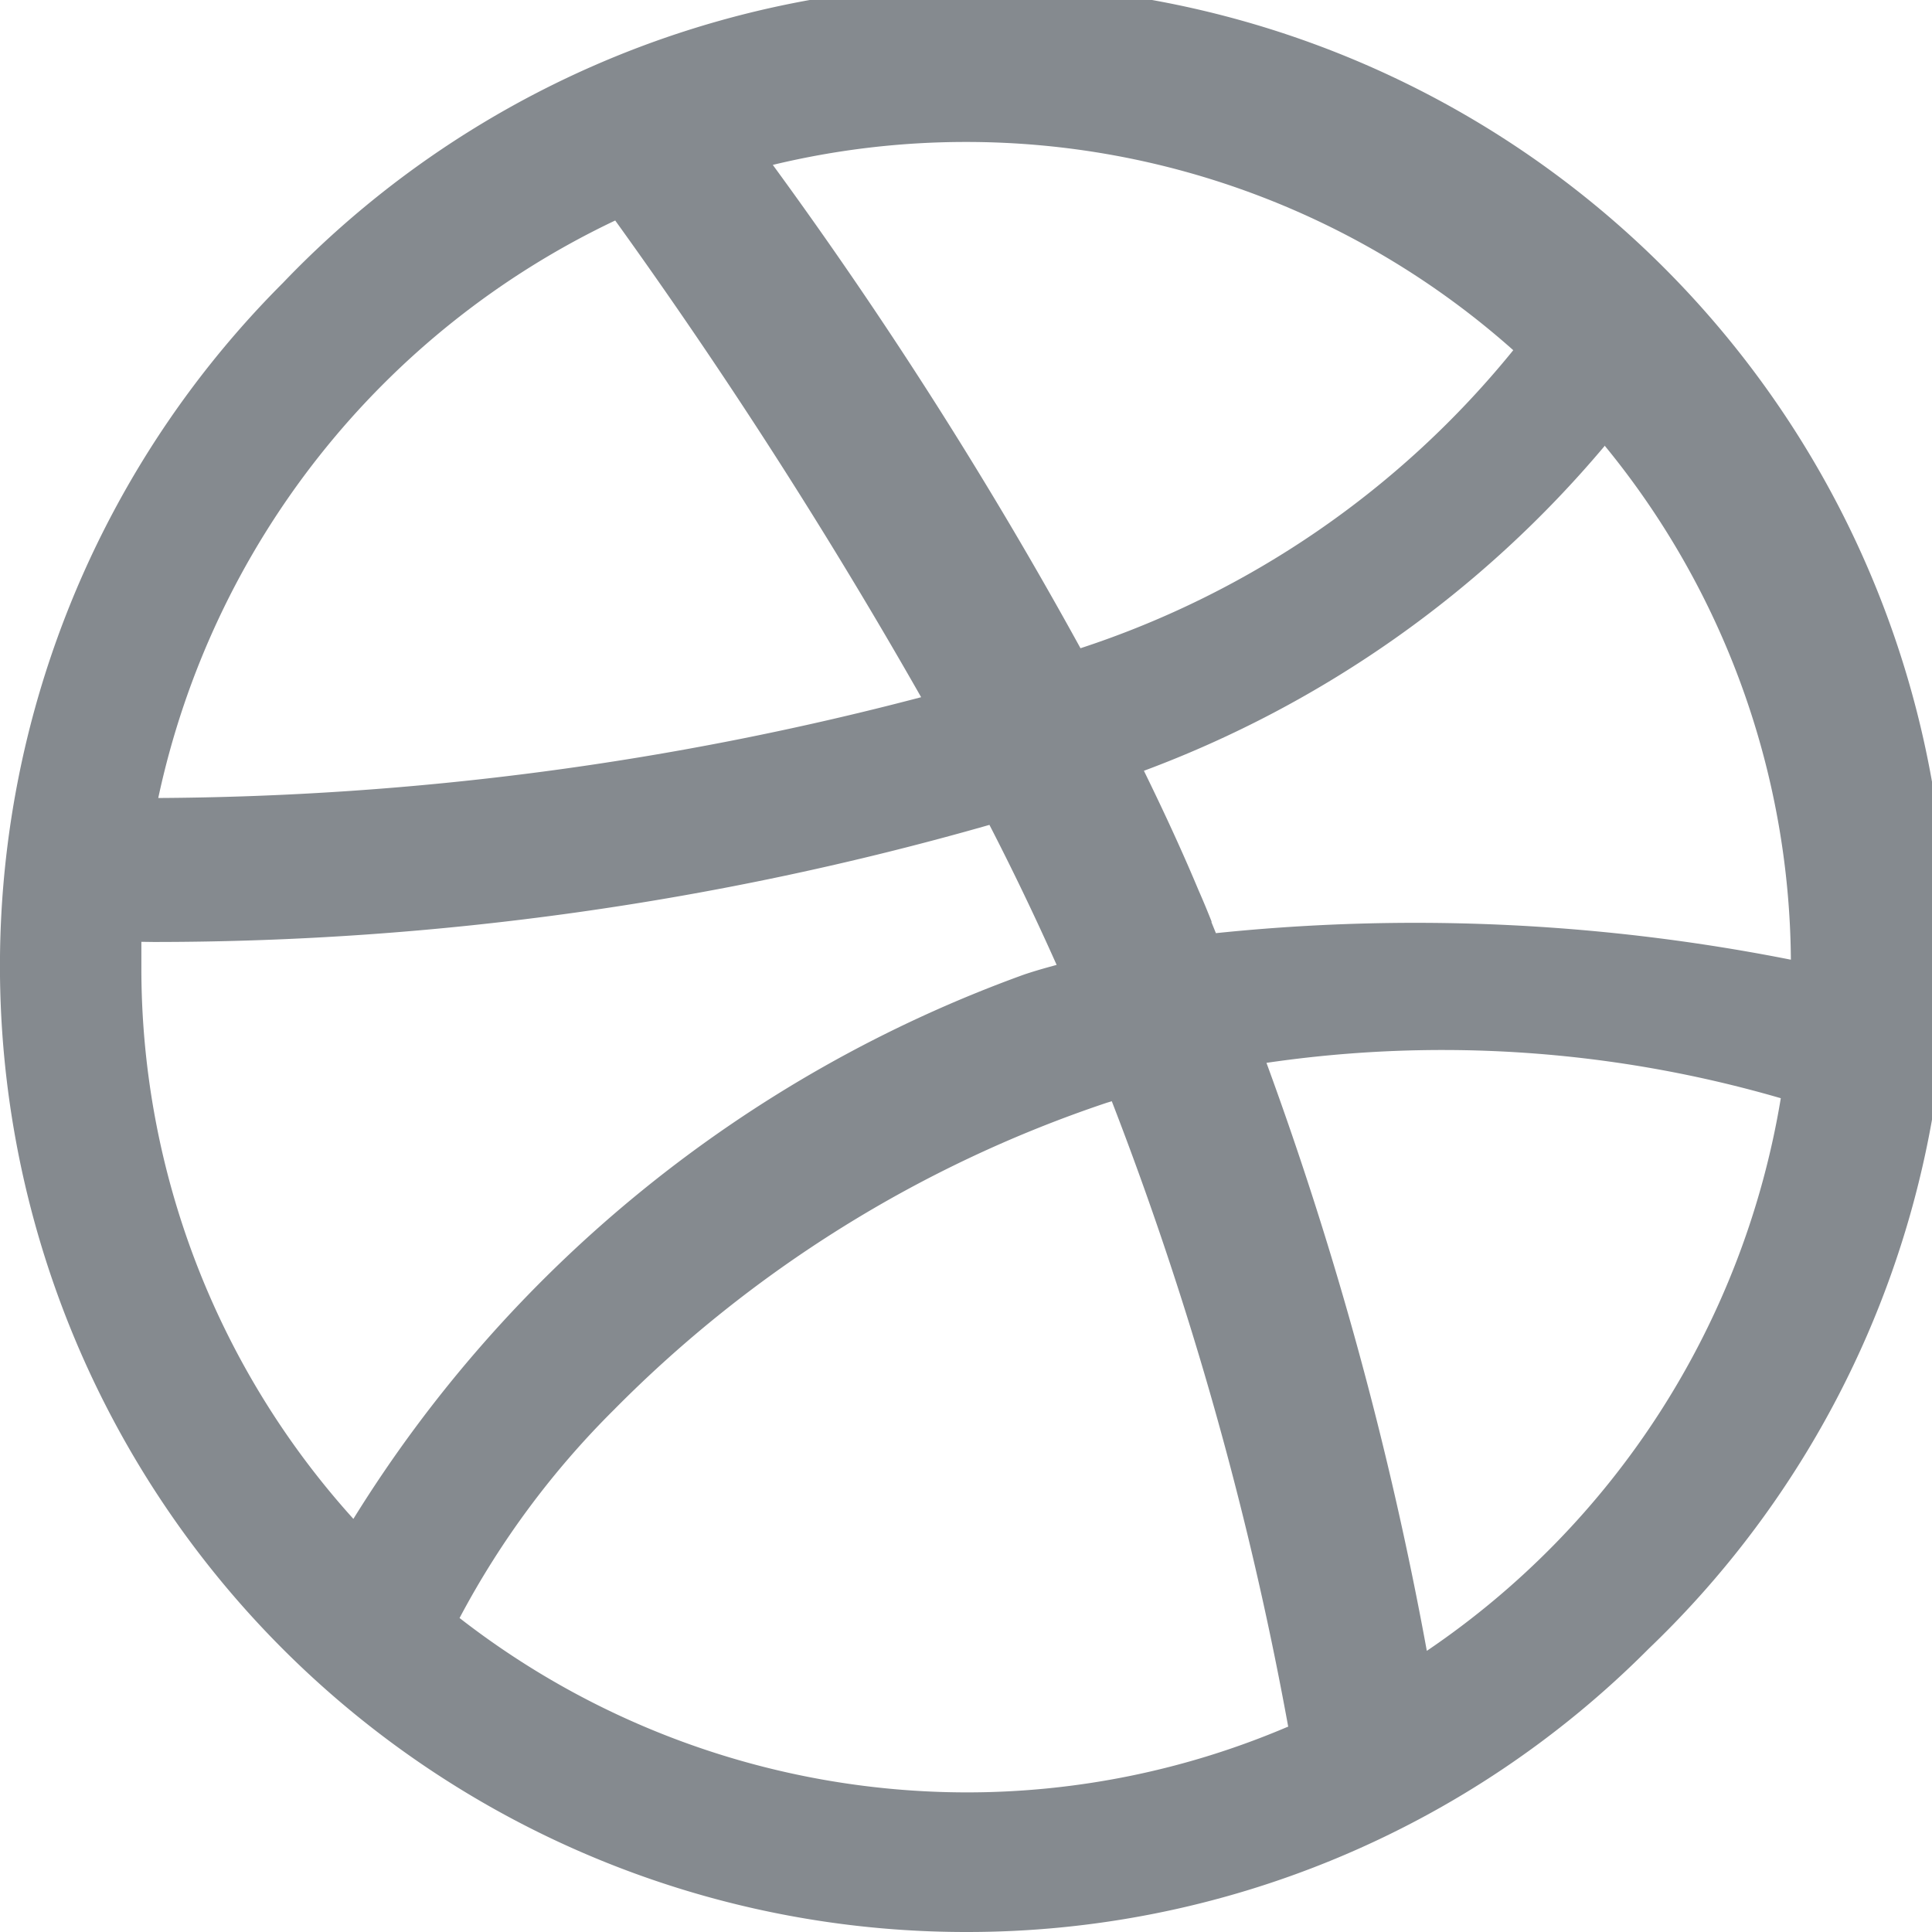 <svg xmlns="http://www.w3.org/2000/svg" width="23" height="23" viewBox="0 0 23 23"><defs><style>.a{fill:#858a8f;}</style></defs><g transform="translate(0.224 -0.292)"><g transform="translate(0 0)"><path class="a" d="M11.5,23h0A11.5,11.5,0,0,1,3.368,3.368,11.5,11.5,0,1,1,19.628,19.627,11.44,11.44,0,0,1,11.5,23Zm1.739-9.891h0l-.063.019a14.9,14.9,0,0,0-5.868,3.656,10.258,10.258,0,0,0-1.837,2.478A9.846,9.846,0,0,0,11.5,21.338a9.736,9.736,0,0,0,3.83-.781h.006a40.958,40.958,0,0,0-2.1-7.446Zm3.938-.609a14.461,14.461,0,0,0-2.1.153,42.654,42.654,0,0,1,1.909,7A9.89,9.89,0,0,0,21.2,13.074,14.429,14.429,0,0,0,17.177,12.5ZM1.683,11.212v.3a9.774,9.774,0,0,0,2.524,6.57,15.64,15.64,0,0,1,7.984-6.48c.136-.046.273-.084.388-.115-.245-.549-.513-1.11-.8-1.667a36.216,36.216,0,0,1-9.951,1.394Zm15.168-.226a23,23,0,0,1,4.469.439A9.754,9.754,0,0,0,19.107,5.31l0-.006a13.164,13.164,0,0,1-5.489,3.872c.258.527.471.993.651,1.424.055.124.106.248.154.369l0,.012.052.128A23.044,23.044,0,0,1,16.851,10.986ZM7.324,2.625h0A9.9,9.9,0,0,0,1.884,9.5V9.5a36.489,36.489,0,0,0,9.082-1.2A63.223,63.223,0,0,0,7.324,2.625ZM11.5,1.69a9.811,9.811,0,0,0-2.3.273,52.924,52.924,0,0,1,3.663,5.754,11.063,11.063,0,0,0,5.152-3.548A9.794,9.794,0,0,0,11.5,1.69Z" transform="translate(-0.224 0.292)"/></g></g></svg>